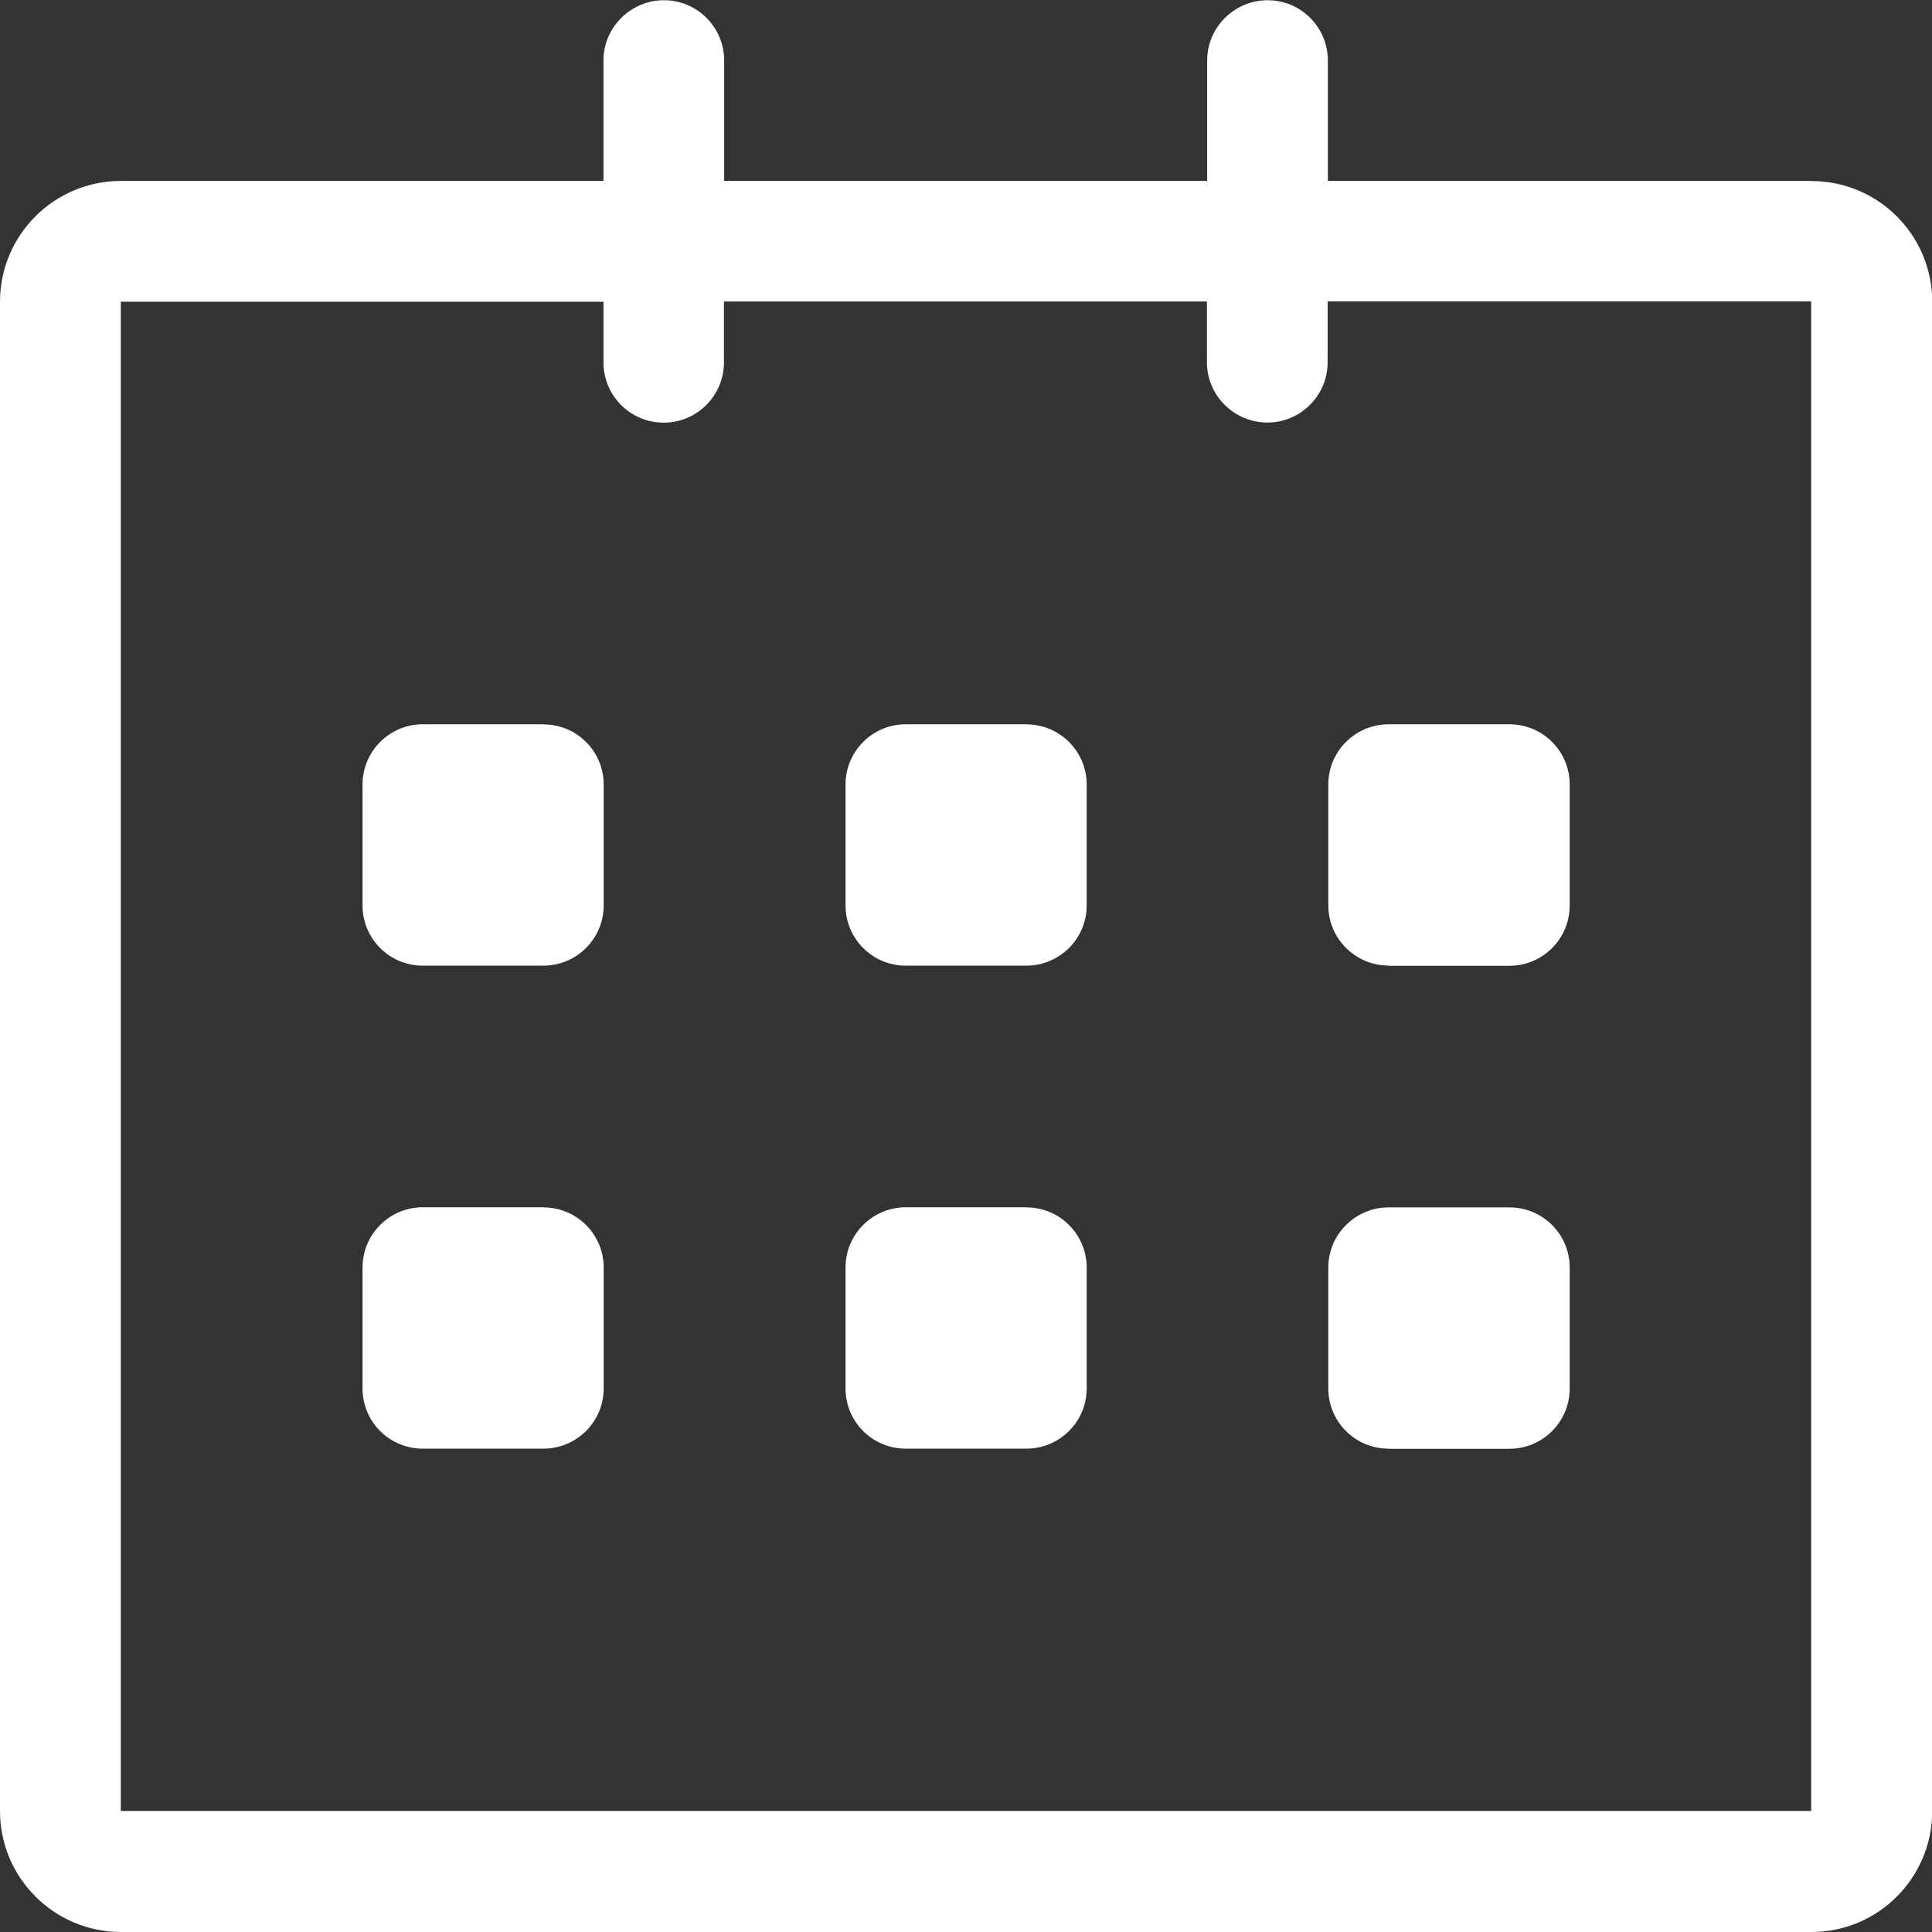 <svg xmlns="http://www.w3.org/2000/svg" width="17" height="17" viewBox="0 0 17 17"><rect x="0" y="0" width="17" height="17" fill="#333333" stroke="none"/><title>calendar2</title><path fill="#fff" d="M15.938 1.592h-4.254V.532c0-.293-.238-.53-.53-.53s-.532.238-.532.53v1.06h-4.25V.532c0-.293-.238-.53-.53-.53S5.31.24 5.31.532v1.06H1.064C.477 1.592 0 2.068 0 2.655v13.28C0 16.524.478 17 1.065 17H15.94c.586 0 1.062-.477 1.062-1.064V2.656c0-.588-.476-1.063-1.063-1.063zm0 14.343H1.063V2.655H5.31v.534c0 .293.237.53.53.53s.53-.238.53-.53v-.536h4.25v.535c0 .293.24.53.532.53s.53-.238.53-.53v-.536h4.255v13.28zm-3.72-7.437h1.064c.293 0 .53-.238.53-.53V6.903c0-.293-.237-.53-.53-.53H12.22c-.294 0-.532.237-.532.53v1.063c0 .293.238.53.53.53zm0 4.25h1.064c.293 0 .53-.238.53-.53v-1.064c0-.293-.237-.53-.53-.53H12.22c-.294 0-.532.237-.532.53v1.063c0 .294.238.53.53.53zm-3.187-2.125H7.97c-.293 0-.53.238-.53.53v1.064c0 .294.237.53.53.53H9.03c.294 0 .532-.237.532-.53v-1.063c0-.293-.238-.53-.53-.53zm0-4.25H7.97c-.293 0-.53.238-.53.53v1.064c0 .293.237.53.53.53H9.03c.294 0 .532-.237.532-.53V6.904c0-.294-.238-.53-.53-.53zm-4.25 0H3.72c-.293 0-.53.238-.53.53v1.064c0 .293.237.53.53.53H4.78c.294 0 .532-.237.532-.53V6.904c0-.294-.238-.53-.53-.53zm0 4.25H3.72c-.293 0-.53.238-.53.53v1.064c0 .294.237.53.53.53H4.78c.294 0 .532-.237.532-.53v-1.063c0-.293-.238-.53-.53-.53z"/></svg>